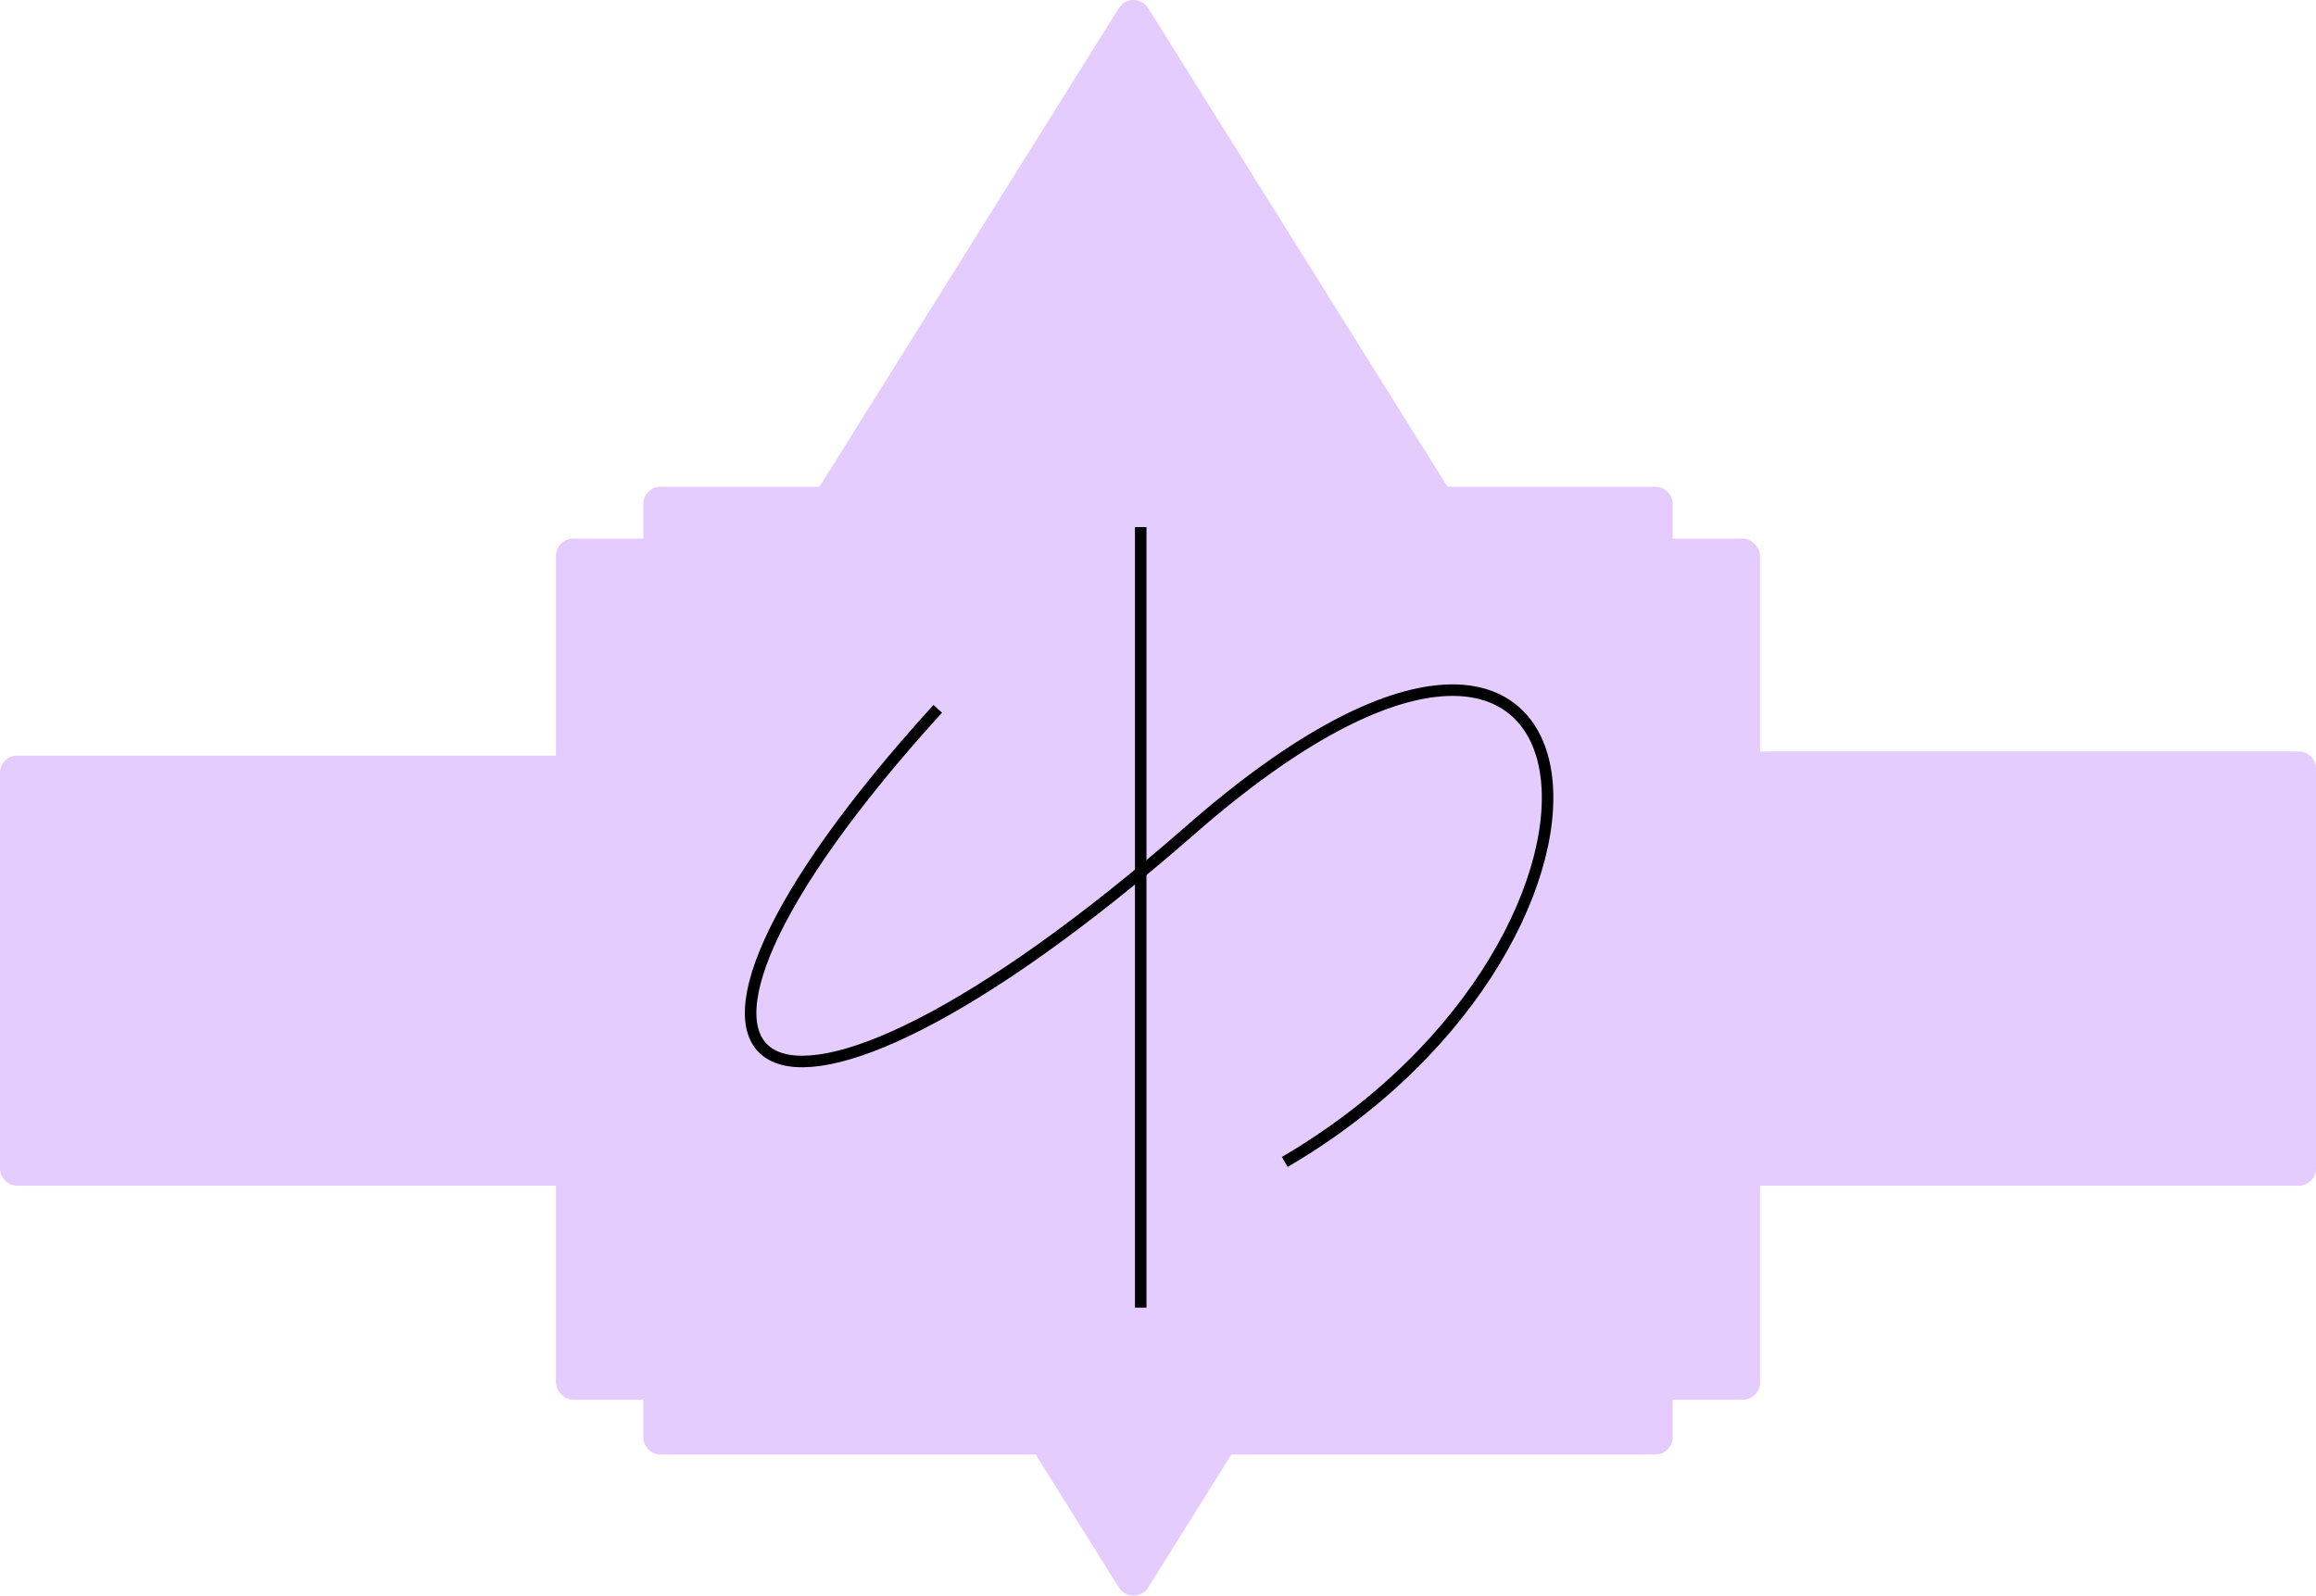 <svg width="804" height="554" viewBox="0 0 804 554" fill="none" xmlns="http://www.w3.org/2000/svg">
<rect x="193" y="187" width="418" height="299" rx="6" fill="#E4CCFF"/>
<path d="M223.333 262.328V175C223.333 171.686 226.02 169 229.333 169H574.667C577.98 169 580.667 171.686 580.667 175V260.896C580.667 260.897 580.668 260.897 580.669 260.897L580.671 260.897H798C801.314 260.897 804 263.584 804 266.897V405.667C804 408.98 801.314 411.667 798 411.667H580.67C580.667 411.667 580.667 411.669 580.667 411.672V499C580.667 502.314 577.98 505 574.667 505H229.333C226.02 505 223.333 502.314 223.333 499V411.668C223.333 411.665 223.329 411.667 223.326 411.667H6C2.686 411.667 0 408.98 0 405.667V268.333C0 265.02 2.686 262.333 6 262.333H223.33C223.333 262.333 223.333 262.331 223.333 262.328Z" fill="#E4CCFF"/>
<path d="M388.432 2.789C390.788 -0.93 396.212 -0.93 398.568 2.789L568.068 273.789C569.311 275.749 569.311 278.251 568.068 280.211L398.568 551.211C396.212 554.93 390.788 554.93 388.432 551.211L218.932 280.211C217.689 278.251 217.689 275.749 218.932 273.789L388.432 2.789Z" fill="#E4CCFF"/>
<path d="M325.533 246.099C204.42 379.217 263.527 419.221 413.314 288.143C563.1 157.065 580.893 324.435 446 403.419" stroke="black" stroke-width="4"/>
<line x1="396" y1="183" x2="396" y2="454" stroke="black" stroke-width="4"/>
</svg>
